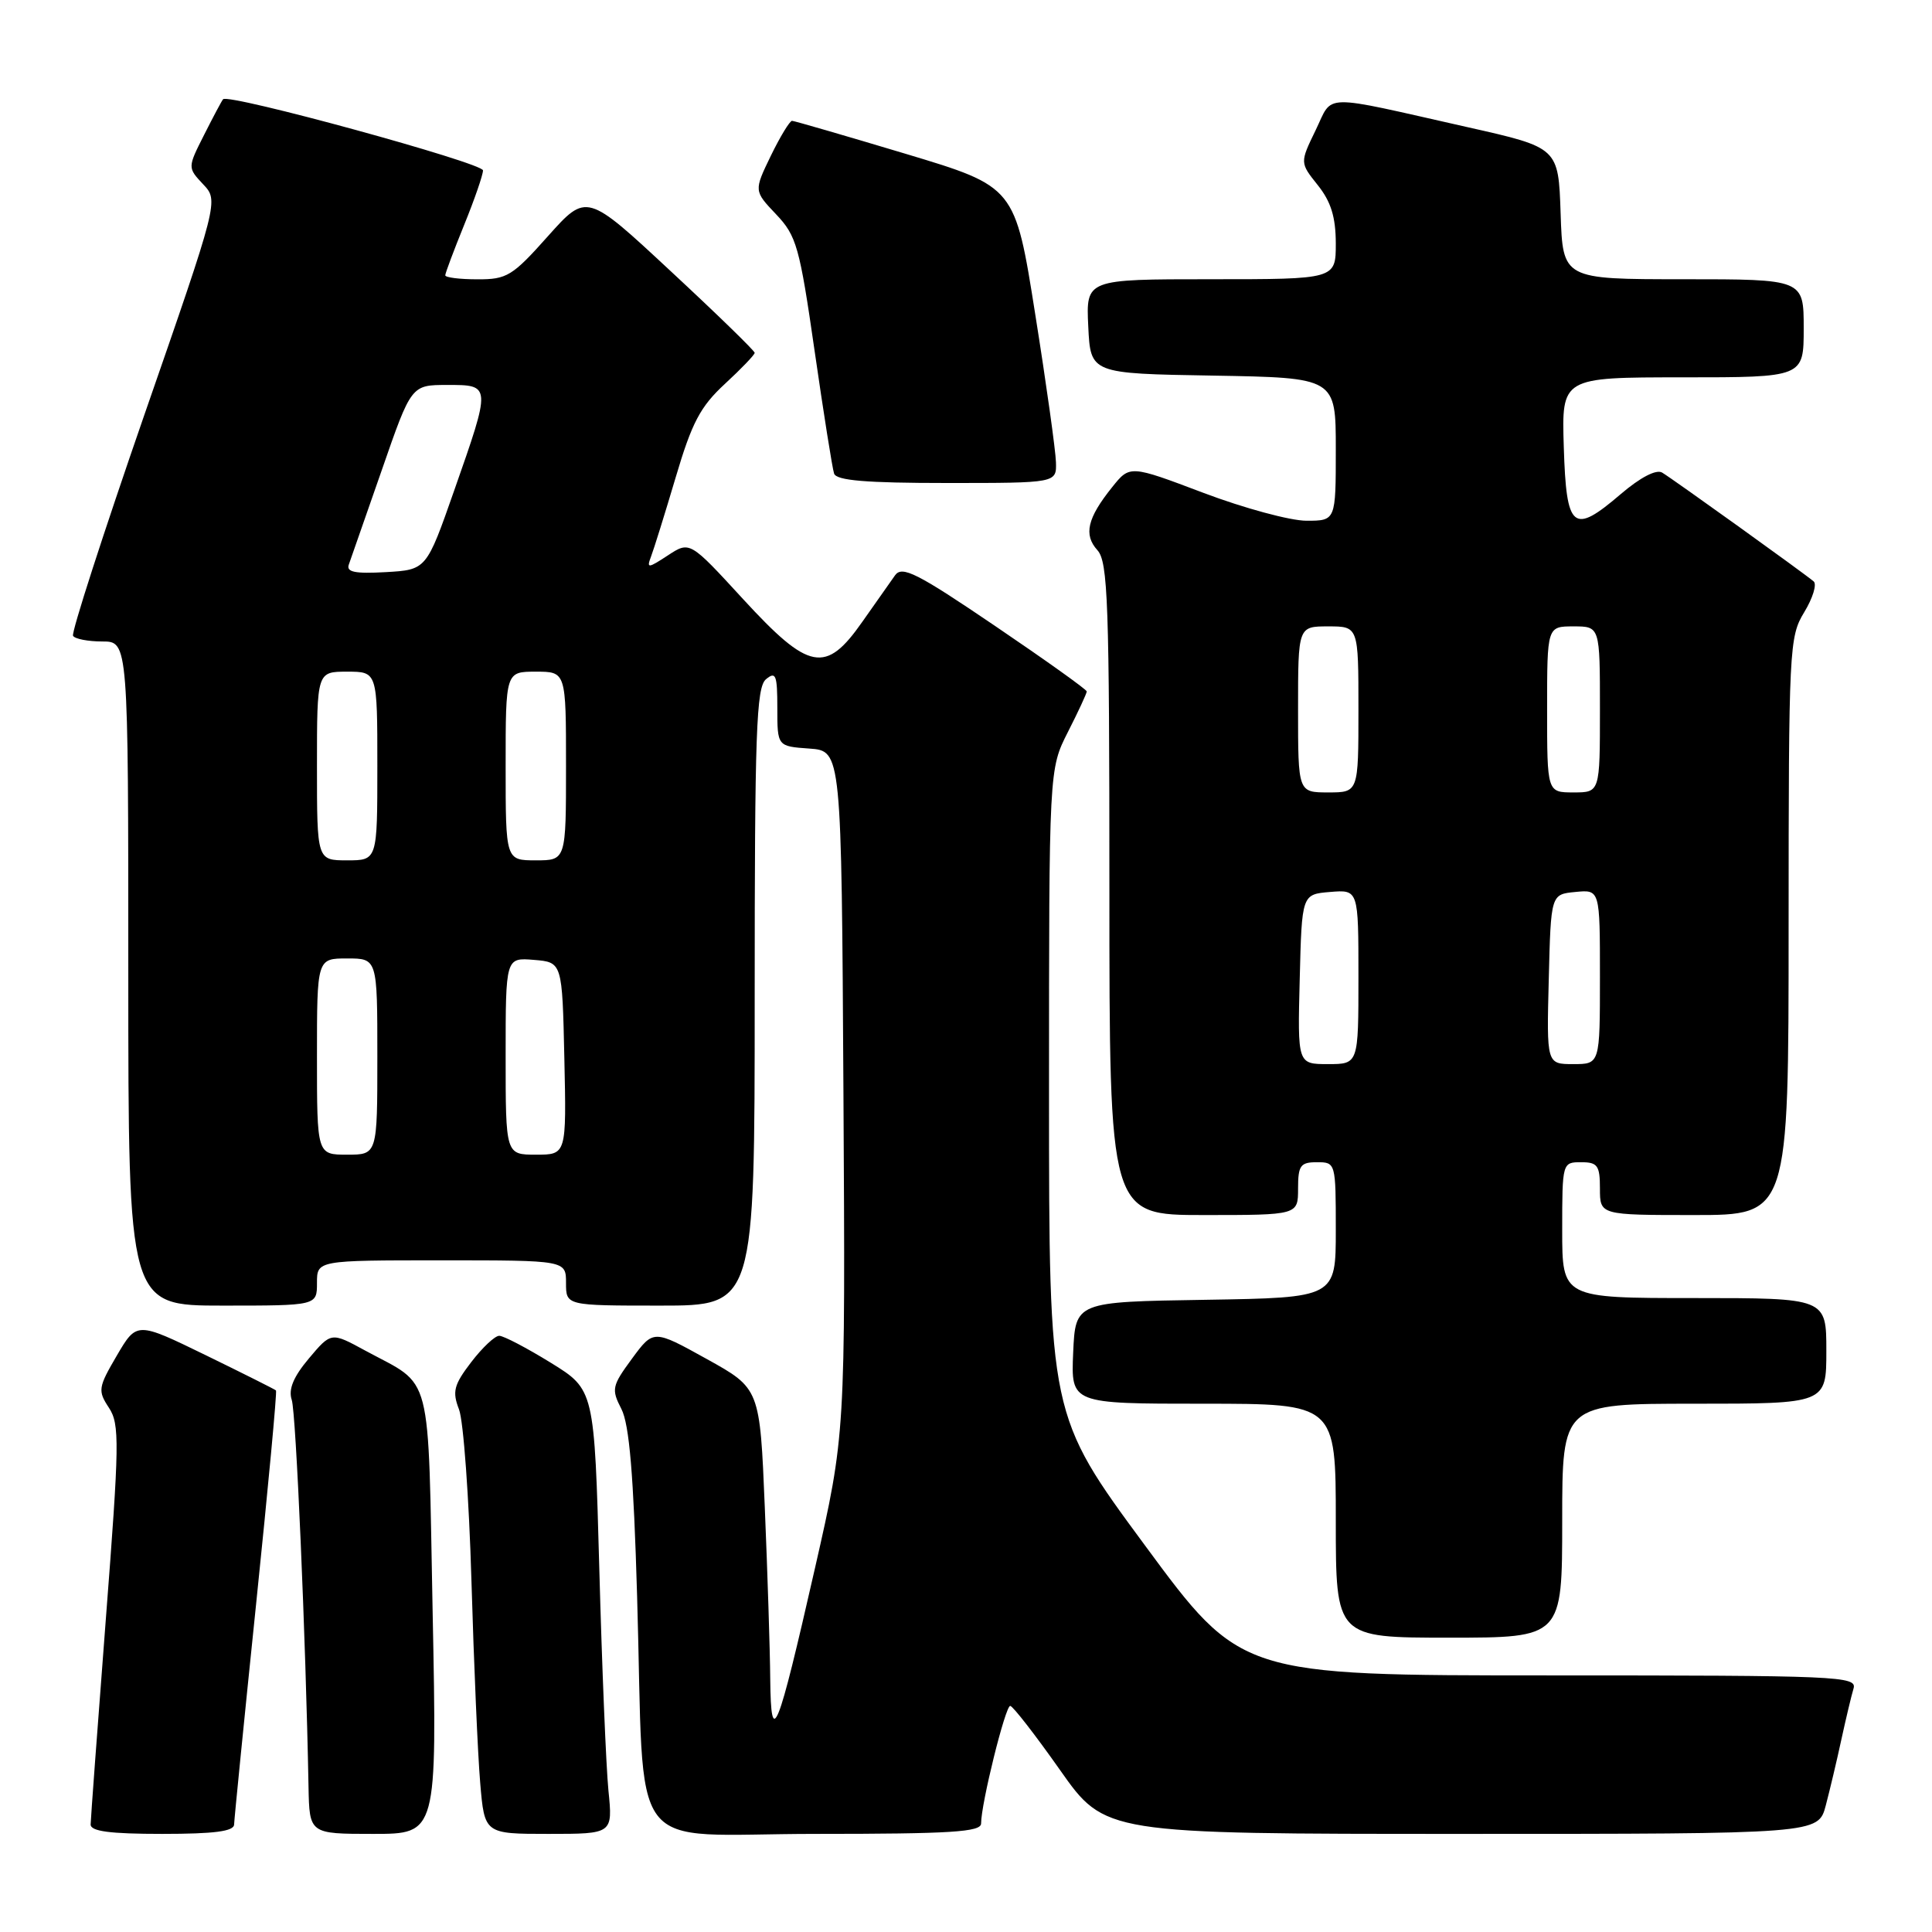 <?xml version="1.0" encoding="UTF-8" standalone="no"?>
<!DOCTYPE svg PUBLIC "-//W3C//DTD SVG 1.1//EN" "http://www.w3.org/Graphics/SVG/1.1/DTD/svg11.dtd" >
<svg xmlns="http://www.w3.org/2000/svg" xmlns:xlink="http://www.w3.org/1999/xlink" version="1.1" viewBox="0 0 256 256">
 <g >
 <path fill="currentColor"
d=" M 31.02 241.75 C 31.04 241.06 32.35 227.90 33.94 212.50 C 35.53 197.10 36.72 184.38 36.57 184.24 C 36.43 184.10 32.22 181.99 27.22 179.55 C 18.12 175.12 18.12 175.12 15.48 179.62 C 13.01 183.84 12.94 184.27 14.43 186.53 C 15.87 188.73 15.83 191.15 14.01 214.72 C 12.92 228.90 12.02 241.06 12.01 241.75 C 12.00 242.66 14.56 243.00 21.50 243.00 C 28.42 243.00 31.01 242.66 31.02 241.75 Z  M 57.33 213.75 C 56.68 180.87 57.46 183.88 48.36 178.94 C 43.88 176.50 43.88 176.50 40.93 180.00 C 38.87 182.45 38.19 184.10 38.66 185.50 C 39.22 187.21 40.51 216.79 40.88 236.75 C 41.00 243.00 41.00 243.00 49.46 243.00 C 57.91 243.00 57.91 243.00 57.33 213.75 Z  M 80.62 237.25 C 80.31 234.09 79.76 220.84 79.41 207.82 C 78.76 184.14 78.76 184.14 72.98 180.57 C 69.80 178.61 66.73 177.00 66.15 177.00 C 65.57 177.00 63.90 178.58 62.43 180.50 C 60.13 183.51 59.91 184.39 60.82 186.75 C 61.41 188.26 62.15 198.50 62.47 209.50 C 62.79 220.50 63.31 232.54 63.63 236.25 C 64.20 243.00 64.20 243.00 72.70 243.00 C 81.20 243.00 81.20 243.00 80.62 237.25 Z  M 130.00 241.62 C 130.00 239.00 133.22 226.00 133.86 226.04 C 134.21 226.06 137.18 229.88 140.46 234.54 C 146.42 243.00 146.42 243.00 193.67 243.00 C 240.92 243.00 240.92 243.00 241.92 239.25 C 242.46 237.19 243.40 233.25 243.99 230.50 C 244.59 227.75 245.31 224.71 245.60 223.75 C 246.10 222.10 243.72 222.00 205.27 222.00 C 164.41 222.00 164.41 222.00 151.71 204.77 C 139.00 187.54 139.00 187.54 139.00 144.74 C 139.00 101.93 139.00 101.93 141.50 97.00 C 142.88 94.29 144.00 91.87 144.00 91.62 C 144.00 91.37 138.53 87.47 131.85 82.94 C 121.49 75.91 119.53 74.93 118.60 76.23 C 117.99 77.08 116.05 79.84 114.27 82.38 C 109.41 89.33 107.22 88.91 98.45 79.37 C 91.40 71.69 91.40 71.69 88.50 73.59 C 85.86 75.32 85.66 75.34 86.26 73.76 C 86.63 72.80 88.10 68.08 89.53 63.26 C 91.68 55.99 92.79 53.88 96.06 50.86 C 98.23 48.86 100.00 47.01 100.00 46.75 C 100.00 46.49 94.99 41.61 88.86 35.92 C 77.73 25.56 77.73 25.56 72.61 31.29 C 67.90 36.58 67.17 37.03 63.25 37.01 C 60.91 37.01 59.00 36.77 59.00 36.48 C 59.00 36.19 60.13 33.19 61.50 29.81 C 62.88 26.42 64.00 23.17 64.00 22.58 C 64.00 21.59 30.26 12.35 29.56 13.15 C 29.39 13.34 28.26 15.46 27.05 17.86 C 24.85 22.21 24.85 22.21 26.91 24.41 C 28.98 26.60 28.98 26.60 19.10 55.05 C 13.68 70.70 9.43 83.84 9.68 84.25 C 9.92 84.66 11.67 85.00 13.56 85.00 C 17.00 85.00 17.00 85.00 17.00 129.00 C 17.00 173.00 17.00 173.00 29.50 173.00 C 42.00 173.00 42.00 173.00 42.00 170.00 C 42.00 167.00 42.00 167.00 58.50 167.00 C 75.00 167.00 75.00 167.00 75.00 170.00 C 75.00 173.00 75.00 173.00 87.50 173.00 C 100.00 173.00 100.00 173.00 100.00 132.12 C 100.00 97.01 100.21 91.07 101.50 90.00 C 102.80 88.92 103.00 89.43 103.00 93.82 C 103.00 98.89 103.00 98.89 107.25 99.19 C 111.50 99.50 111.50 99.50 111.76 144.78 C 112.02 190.07 112.02 190.07 107.99 207.78 C 102.99 229.75 102.16 231.81 102.06 222.50 C 102.03 218.65 101.70 208.41 101.34 199.74 C 100.69 183.98 100.69 183.98 93.64 180.07 C 86.59 176.16 86.59 176.16 83.74 180.03 C 81.08 183.65 80.99 184.08 82.34 186.70 C 83.39 188.75 83.95 195.39 84.42 211.50 C 85.47 246.85 82.57 243.00 108.09 243.00 C 126.03 243.00 130.00 242.75 130.00 241.62 Z  M 207.00 201.50 C 207.00 186.00 207.00 186.00 224.50 186.00 C 242.00 186.00 242.00 186.00 242.00 179.00 C 242.00 172.00 242.00 172.00 224.50 172.00 C 207.00 172.00 207.00 172.00 207.00 163.00 C 207.00 154.07 207.02 154.00 209.50 154.00 C 211.69 154.00 212.00 154.43 212.00 157.50 C 212.00 161.00 212.00 161.00 224.50 161.00 C 237.00 161.00 237.00 161.00 237.00 122.75 C 237.01 85.88 237.08 84.38 239.07 81.12 C 240.20 79.26 240.77 77.42 240.32 77.04 C 239.04 75.95 221.65 63.46 220.24 62.62 C 219.46 62.16 217.36 63.25 214.77 65.46 C 208.42 70.90 207.55 70.18 207.21 59.24 C 206.92 50.00 206.92 50.00 222.96 50.00 C 239.00 50.00 239.00 50.00 239.00 43.50 C 239.00 37.00 239.00 37.00 223.04 37.00 C 207.08 37.00 207.08 37.00 206.79 28.28 C 206.50 19.56 206.50 19.56 194.50 16.86 C 174.69 12.40 176.71 12.36 174.32 17.27 C 172.24 21.56 172.24 21.56 174.61 24.53 C 176.36 26.72 176.99 28.75 177.00 32.25 C 177.00 37.00 177.00 37.00 160.45 37.00 C 143.90 37.00 143.90 37.00 144.20 43.25 C 144.50 49.50 144.50 49.50 160.75 49.77 C 177.00 50.05 177.00 50.05 177.00 59.52 C 177.00 69.00 177.00 69.00 173.11 69.00 C 170.98 69.00 164.84 67.34 159.47 65.31 C 149.71 61.62 149.71 61.62 147.36 64.56 C 144.07 68.66 143.56 70.85 145.41 72.90 C 146.81 74.45 147.00 79.77 147.00 117.83 C 147.00 161.00 147.00 161.00 159.50 161.00 C 172.00 161.00 172.00 161.00 172.00 157.50 C 172.00 154.43 172.31 154.00 174.50 154.00 C 176.98 154.00 177.00 154.07 177.00 162.98 C 177.00 171.95 177.00 171.95 159.75 172.23 C 142.50 172.50 142.50 172.50 142.20 179.25 C 141.91 186.00 141.91 186.00 159.45 186.00 C 177.00 186.00 177.00 186.00 177.00 201.50 C 177.00 217.00 177.00 217.00 192.00 217.00 C 207.00 217.00 207.00 217.00 207.00 201.50 Z  M 139.92 61.25 C 139.88 59.74 138.65 50.90 137.17 41.62 C 134.50 24.74 134.50 24.74 120.00 20.38 C 112.03 17.99 105.25 16.02 104.95 16.01 C 104.65 16.01 103.38 18.09 102.14 20.64 C 99.89 25.29 99.89 25.29 102.83 28.39 C 105.55 31.25 105.95 32.69 107.94 46.50 C 109.13 54.75 110.29 62.06 110.52 62.75 C 110.83 63.67 114.73 64.00 125.47 64.00 C 140.00 64.00 140.00 64.00 139.92 61.25 Z  M 42.00 140.00 C 42.00 127.00 42.00 127.00 46.00 127.00 C 50.00 127.00 50.00 127.00 50.00 140.00 C 50.00 153.00 50.00 153.00 46.00 153.00 C 42.00 153.00 42.00 153.00 42.00 140.00 Z  M 67.00 139.94 C 67.00 126.88 67.00 126.88 70.75 127.19 C 74.50 127.50 74.50 127.50 74.78 140.25 C 75.06 153.00 75.06 153.00 71.03 153.00 C 67.00 153.00 67.00 153.00 67.00 139.94 Z  M 42.00 101.50 C 42.00 89.00 42.00 89.00 46.00 89.00 C 50.00 89.00 50.00 89.00 50.00 101.50 C 50.00 114.00 50.00 114.00 46.00 114.00 C 42.00 114.00 42.00 114.00 42.00 101.50 Z  M 67.00 101.50 C 67.00 89.00 67.00 89.00 71.00 89.00 C 75.00 89.00 75.00 89.00 75.00 101.50 C 75.00 114.00 75.00 114.00 71.00 114.00 C 67.00 114.00 67.00 114.00 67.00 101.50 Z  M 46.22 74.81 C 46.48 74.09 48.45 68.44 50.60 62.26 C 54.50 51.01 54.50 51.01 59.25 51.01 C 65.10 51.00 65.10 50.98 60.18 65.00 C 56.50 75.50 56.50 75.50 51.12 75.81 C 47.02 76.04 45.86 75.80 46.22 74.81 Z  M 172.22 129.75 C 172.50 118.50 172.50 118.50 176.25 118.19 C 180.00 117.88 180.00 117.88 180.00 129.44 C 180.00 141.00 180.00 141.00 175.97 141.00 C 171.93 141.00 171.93 141.00 172.22 129.75 Z  M 205.22 129.75 C 205.50 118.50 205.50 118.50 208.75 118.19 C 212.00 117.87 212.00 117.87 212.00 129.44 C 212.00 141.00 212.00 141.00 208.47 141.00 C 204.93 141.00 204.93 141.00 205.22 129.75 Z  M 172.00 94.00 C 172.00 83.00 172.00 83.00 176.00 83.00 C 180.00 83.00 180.00 83.00 180.00 94.00 C 180.00 105.00 180.00 105.00 176.00 105.00 C 172.00 105.00 172.00 105.00 172.00 94.00 Z  M 205.00 94.00 C 205.00 83.00 205.00 83.00 208.50 83.00 C 212.00 83.00 212.00 83.00 212.00 94.00 C 212.00 105.00 212.00 105.00 208.50 105.00 C 205.00 105.00 205.00 105.00 205.00 94.00 Z "/>
</g>
</svg>